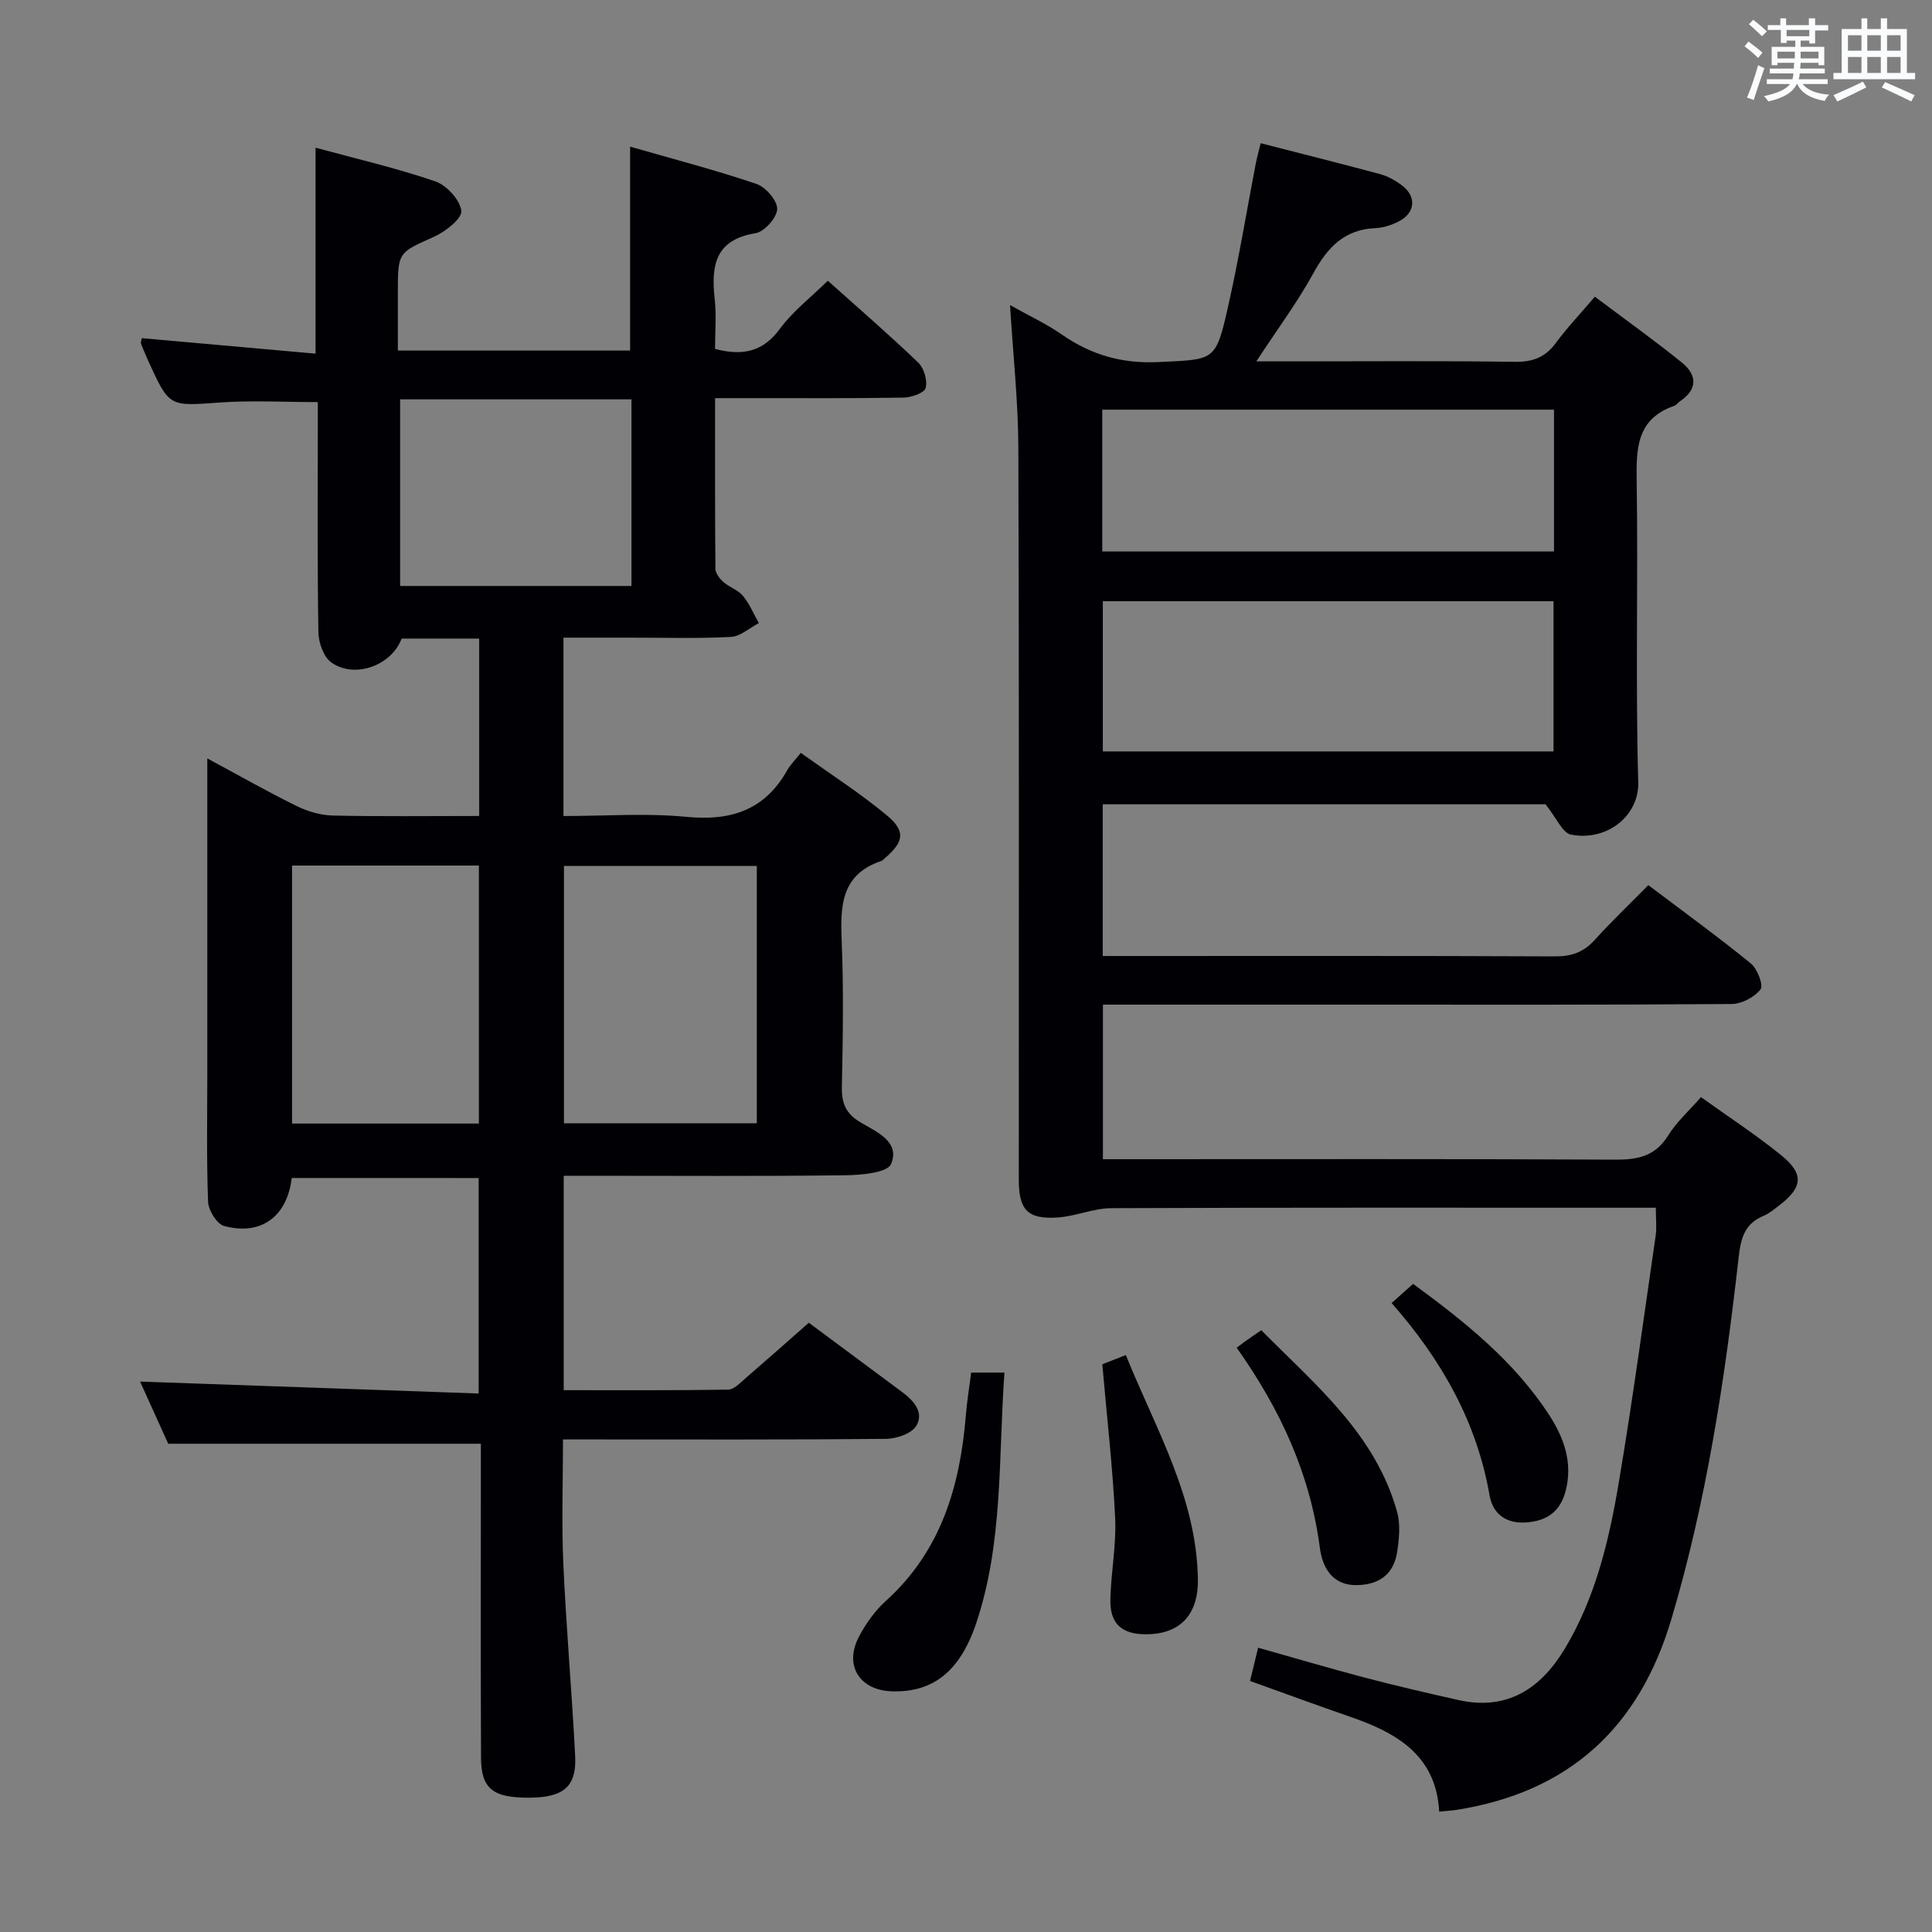 <svg enable-background="new 0 0 400 400" viewBox="0 0 400 400" xmlns="http://www.w3.org/2000/svg"><rect x="0" y="0" width="400" height="400" fill="#808080" stroke="none"/><g fill="#010105"><path d="m60.4 243.89c-.95 8.03-6.41 12.01-14.01 9.93-1.5-.41-3.24-3.24-3.31-5.01-.34-8.99-.16-17.99-.16-26.99 0-19.5 0-38.99 0-58.49 0-1.8 0-3.61 0-6.31 6.6 3.55 12.47 6.9 18.52 9.87 2.28 1.12 4.96 1.9 7.47 1.96 9.98.22 19.96.09 30.3.09 0-12.4 0-24.47 0-36.73-5.54 0-10.82 0-16.06 0-2.07 5.58-9.71 8.39-14.56 4.94-1.61-1.14-2.64-4.12-2.67-6.28-.23-13.99-.12-27.99-.12-41.99 0-1.82 0-3.65 0-5.63-6.95 0-13.68-.39-20.35.09-10.38.74-10.37 1-14.7-8.5-.55-1.21-1.07-2.43-1.55-3.67-.1-.26.07-.62.15-1.16 11.84 1.06 23.71 2.12 35.98 3.21 0-14.43 0-28.13 0-42.64 8.35 2.27 16.7 4.2 24.77 6.96 2.36.8 5.11 3.8 5.41 6.1.21 1.55-3.25 4.3-5.59 5.35-7.45 3.35-7.55 3.14-7.55 11.49v12.1h48.09c0-13.87 0-27.58 0-42.22 8.82 2.54 17.57 4.82 26.12 7.7 1.92.65 4.35 3.43 4.33 5.2-.03 1.77-2.64 4.72-4.47 5.02-8.41 1.36-9.23 6.72-8.47 13.6.38 3.42.07 6.92.07 10.36 5.76 1.51 9.95.59 13.45-4.19 2.62-3.57 6.28-6.37 9.9-9.93 6.29 5.63 12.66 11.14 18.73 16.96 1.19 1.15 1.94 3.72 1.52 5.26-.28 1.03-2.98 1.96-4.61 1.98-11 .18-22 .1-32.99.11-1.8 0-3.6 0-5.99 0 0 12.13-.04 23.73.07 35.33.01.93.88 2.05 1.66 2.74 1.24 1.09 3.03 1.64 4.04 2.87 1.37 1.66 2.22 3.74 3.29 5.64-1.93 1-3.83 2.76-5.81 2.86-6.98.36-13.99.14-20.99.15-4.46 0-8.92 0-13.65 0v36.93c8.62 0 17.11-.64 25.46.17 9.18.89 16.19-1.36 20.84-9.61.64-1.14 1.61-2.09 2.83-3.64 6.25 4.47 12.25 8.33 17.71 12.84 4.06 3.35 3.68 5.56-.27 8.94-.25.22-.49.51-.78.61-8.45 2.84-8.48 9.5-8.18 16.82.41 9.98.23 20 .03 29.99-.07 3.36.85 5.52 3.84 7.29 3.3 1.96 8.29 4.01 6.35 8.63-.77 1.84-6.26 2.3-9.62 2.34-17.49.22-34.99.1-52.49.1-1.78 0-3.57 0-5.67 0v44.39c11.52 0 22.79.07 34.06-.11 1.2-.02 2.47-1.4 3.55-2.33 4.29-3.7 8.53-7.46 13.14-11.52 5.74 4.26 12.51 9.29 19.28 14.32 2.41 1.79 4.67 4.25 2.94 7.06-.99 1.6-4.1 2.64-6.27 2.66-20.33.2-40.66.12-60.99.12-1.81 0-3.61 0-5.86 0 0 8.83-.31 17.3.07 25.73.59 13.28 1.78 26.54 2.45 39.82.32 6.3-2.38 8.55-9.31 8.62-7.69.07-10.15-1.8-10.18-8.27-.08-19.83-.03-39.66-.03-59.49 0-1.96 0-3.93 0-5.52-21.77 0-42.98 0-64.73 0-1.75-3.88-3.86-8.53-5.83-12.87 23.33.82 46.47 1.64 70.1 2.47 0-15.33 0-29.73 0-44.61-12.69-.01-25.56-.01-38.7-.01zm56.36-11.33h39.93c0-17.94 0-35.51 0-53.28-13.4 0-26.49 0-39.93 0zm-56.29-53.36v53.42h38.68c0-17.97 0-35.63 0-53.42-13.05 0-25.66 0-38.68 0zm22.37-96.52v38.64h47.9c0-12.97 0-25.67 0-38.64-15.99 0-31.73 0-47.9 0z"/><path d="m341.27 183.26c7.3 5.51 14.42 10.68 21.23 16.22 1.35 1.1 2.65 4.53 2 5.36-1.26 1.62-3.9 3.01-5.98 3.03-26.33.2-52.66.13-78.99.13-15.16 0-30.33 0-45.49 0-1.8 0-3.6 0-5.69 0v32h5.66c33.49 0 66.99-.08 100.48.09 4.69.02 8.25-.75 10.89-5.01 1.71-2.77 4.25-5.02 6.79-7.93 5.68 4.08 11.38 7.78 16.62 12.04 4.75 3.86 4.45 6.62-.36 10.33-1.05.81-2.11 1.71-3.31 2.21-3.98 1.64-4.72 4.73-5.17 8.72-2.84 25.24-6.64 50.3-13.9 74.75-6.7 22.55-21.24 35.85-44.51 39.52-.97.15-1.95.2-3.57.36-.63-11.62-8.74-16.3-18.32-19.6-6.87-2.37-13.68-4.89-20.84-7.45.51-2.13 1-4.16 1.67-6.89 7.51 2.11 14.74 4.26 22.04 6.18 6.42 1.69 12.89 3.18 19.36 4.64 10.12 2.29 17.09-2.31 22.08-10.59 6.36-10.56 9.17-22.4 11.18-34.35 2.87-17.02 5.17-34.13 7.65-51.21.24-1.63.03-3.32.03-5.76-1.62 0-3.2 0-4.78 0-35.99 0-71.99-.06-107.98.09-3.69.02-7.35 1.68-11.07 1.93-6.22.41-8.06-1.55-8.06-7.81-.01-50.49.08-100.98-.09-151.47-.03-9.6-1.09-19.19-1.72-29.62 3.79 2.13 7.47 3.83 10.75 6.11 6.09 4.23 12.5 6.05 20.04 5.68 11.51-.56 11.77-.09 14.29-11.22 2.24-9.86 3.87-19.87 5.78-29.81.24-1.27.6-2.51 1.03-4.28 8.47 2.18 16.64 4.22 24.76 6.41 1.57.42 3.1 1.29 4.42 2.27 3.15 2.32 2.88 5.74-.63 7.53-1.45.74-3.15 1.3-4.76 1.37-6.41.25-9.91 3.94-12.84 9.27-3.32 6.05-7.48 11.64-11.85 18.32h7.54c15.33 0 30.66-.13 45.99.09 3.7.05 6.28-.92 8.47-3.89 2.35-3.19 5.1-6.08 8.09-9.59 6.16 4.63 12.22 8.95 18 13.62 3.15 2.55 3.36 5.53-.4 8.04-.41.28-.72.78-1.16.93-7.94 2.75-7.88 9.02-7.78 15.96.31 20.66-.26 41.33.32 61.98.19 6.92-6.44 12.28-13.92 10.84-1.75-.33-2.97-3.41-5.28-6.28-29.33 0-60.36 0-91.67 0v31.41h5.17c29.49 0 58.99-.06 88.48.08 3.46.02 5.97-.9 8.26-3.46 3.46-3.83 7.21-7.39 11.05-11.29zm-112.94-27.69h93.31c0-10.59 0-20.82 0-31.1-31.26 0-62.16 0-93.31 0zm-.12-41.39h93.53c0-10.02 0-19.62 0-29.36-31.3 0-62.35 0-93.53 0z"/><path d="m201.07 284.18h6.89c-1.27 17.54-.22 35.07-5.83 51.84-3.38 10.09-9.02 14.41-17.45 14.15-6.68-.2-9.96-5.32-6.88-11.24 1.43-2.75 3.35-5.44 5.64-7.51 11.37-10.29 15.31-23.65 16.52-38.28.23-2.94.72-5.86 1.11-8.96z"/><path d="m228.22 282.46c1.11-.43 2.62-1.03 4.87-1.91 6.15 15.24 14.67 29.48 14.92 46.41.11 7.56-3.89 11.41-10.77 11.4-5 0-7.46-2.18-7.35-7.22.12-5.62 1.26-11.26.99-16.84-.49-10.37-1.69-20.71-2.66-31.84z"/><path d="m256.04 279.03c.83-.63 1.22-.93 1.62-1.22.95-.67 1.9-1.32 3.47-2.41 11.14 11.27 23.62 21.43 28.13 37.64.71 2.56.42 5.54.01 8.25-.7 4.59-3.67 6.82-8.35 6.89-5.27.08-7.16-3.91-7.66-7.72-1.99-15.22-8.13-28.61-17.22-41.43z"/><path d="m288.12 269.78c1.73-1.54 2.96-2.63 4.45-3.97 10.7 7.85 20.93 15.99 28.2 27.2 3.04 4.69 4.86 9.77 3.41 15.55-1.08 4.31-3.79 6.32-8.16 6.64-4.27.32-6.97-1.84-7.62-5.6-2.65-15.2-9.91-28.03-20.28-39.82z"/></g><path d="m361.2 9.6.8-1c.9.7 1.9 1.4 2.9 2.3l-.9 1.1c-1-1-2-1.8-2.8-2.4zm.5 10.6c.9-2.1 1.6-4.3 2.3-6.7.4.2.8.4 1.3.6-.7 2.1-1.5 4.3-2.2 6.6zm.4-15.2.9-.9c1 .8 2 1.6 2.8 2.4l-1 1c-.9-.9-1.8-1.7-2.7-2.5zm12.5-1.2h1.2v1.4h2.7v1.1h-2.7v2.7h-1.2v-.6h-1.8v1.3h4.9v3.8h-1.2v-.5h-3.7c0 .4-.1.9-.1 1.2h5.1v1h-5.2c0 .5-.1.9-.2 1.2h6v1h-5.2c1.1 1.3 2.9 2 5.5 2.2-.4.4-.7.8-.9 1.3-2.9-.5-4.8-1.6-5.7-3.5h-.1c-.8 1.7-2.7 2.9-5.9 3.6-.2-.4-.6-.8-.9-1.1 2.8-.6 4.6-1.4 5.4-2.5h-4.8v-1h5.3c.1-.3.2-.7.2-1.2h-4.9v-1h5c0-.4 0-.8.1-1.2h-3.5v.5h-1.2v-3.8h4.9v-1.3h-1.8v.5h-1.2v-2.7h-2.7v-1h2.6v-1.4h1.2v1.4h4.7v-1.4zm-6.6 8.3h3.6c0-.4 0-.9 0-1.4h-3.6zm1.9-4.6h4.7v-1.3h-4.7zm6.6 3.2h-3.7v1.4h3.7z" fill="#fafbfc"/><path d="m385.3 3.8h1.3v2.2h2.8v-2.2h1.3v2.2h4.1v9.1h1.7v1.3h-16.9v-1.3h1.7v-9.1h4.1v-2.2zm.4 13.1.7 1.2c-1.8.9-3.8 1.9-6 2.9-.2-.4-.5-.8-.8-1.3 2.3-1 4.3-1.9 6.1-2.8zm-3.1-6.4h2.8v-3.2h-2.8zm0 4.6h2.8v-3.3h-2.8zm4-4.6h2.8v-3.2h-2.8zm0 4.6h2.8v-3.3h-2.8zm3.7 1.9c2.1.9 4.1 1.8 6.1 2.7l-.7 1.3c-2.2-1.1-4.2-2-6.1-2.9zm3.2-9.7h-2.8v3.2h2.8zm-2.8 7.8h2.8v-3.3h-2.8z" fill="#fafbfc"/></svg>